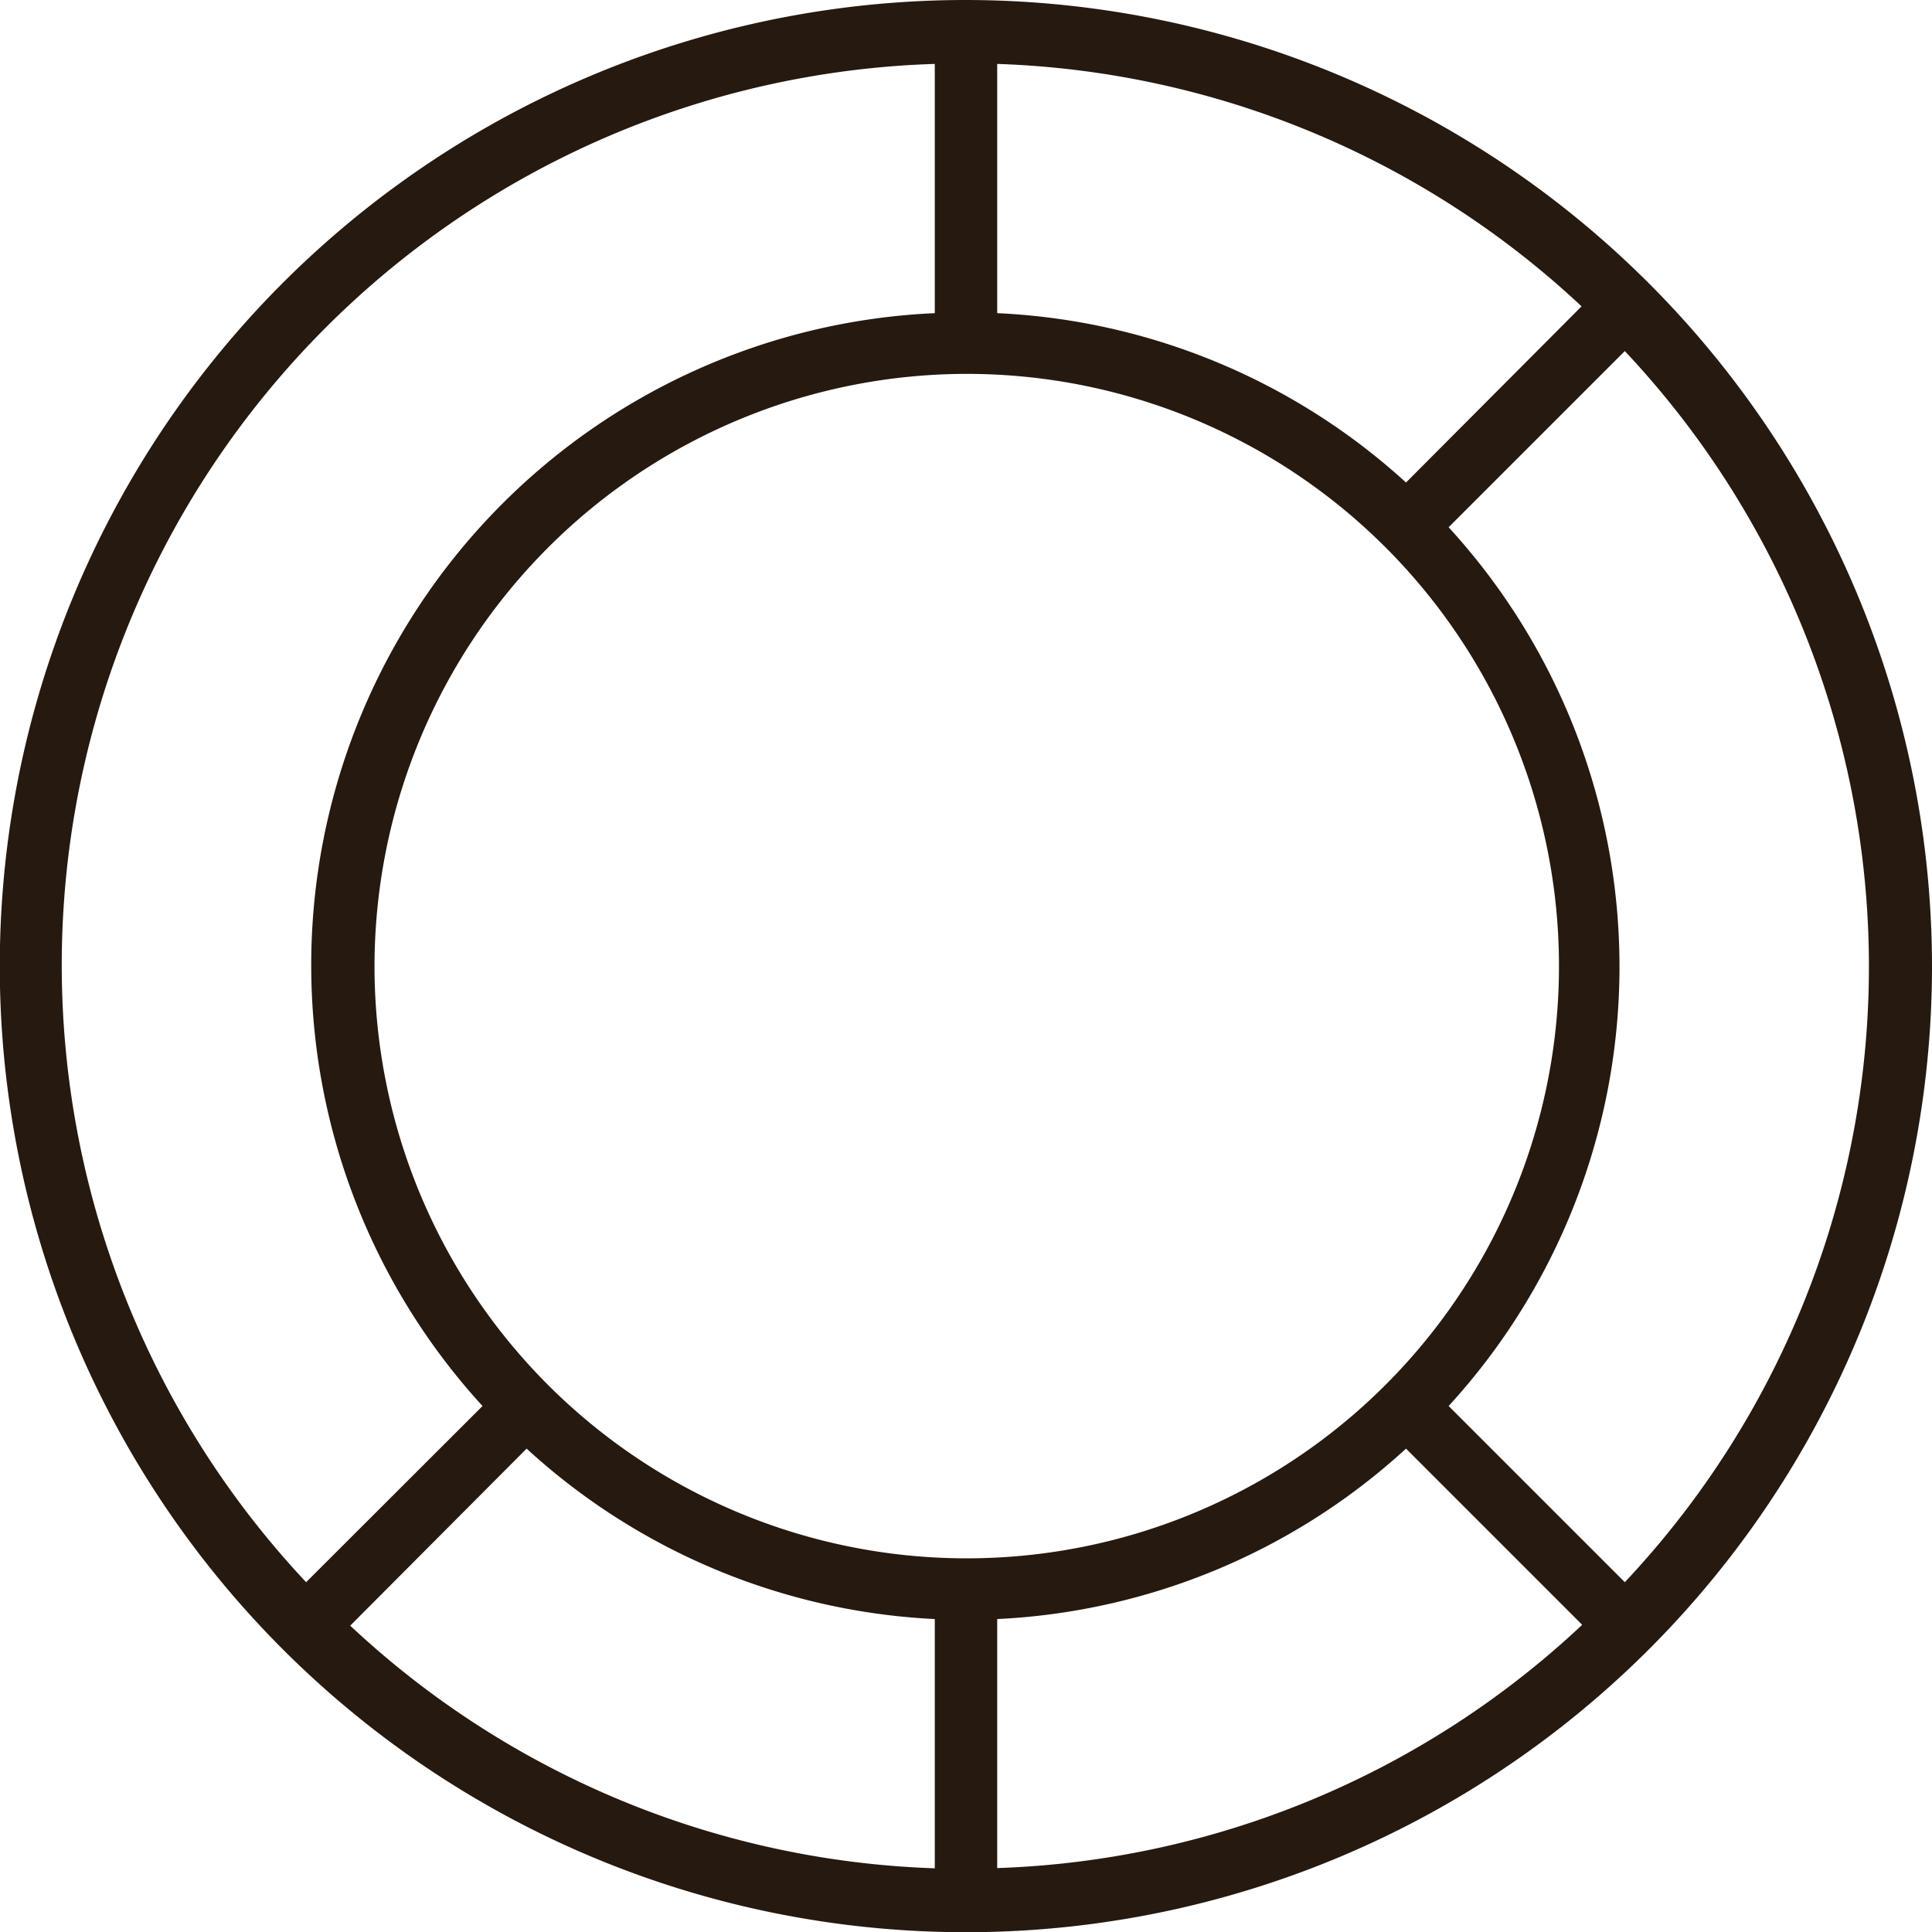 <?xml version="1.0" encoding="UTF-8"?>
<svg xmlns="http://www.w3.org/2000/svg" onmouseup="{ if(window.parent.document.onmouseup) window.parent.document.onmouseup(arguments[0]);}" viewBox="0 0 90.69 90.69"><title/><g data-name="Layer 2" id="Layer_2"><g data-name="Layer 2" id="Layer_2-2"><path data-cppathid="10000" fill="#251910" d="M45.34,0A45.35,45.35,0,1,0,90.69,45.35,45.39,45.39,0,0,0,45.34,0ZM66,22.65A30.54,30.54,0,0,0,46.81,14.7V3A42.17,42.17,0,0,1,74.24,14.38Zm-20.63-5.1a27.8,27.8,0,1,1-27.79,27.8A27.83,27.83,0,0,1,45.34,17.55ZM24.72,68A30.54,30.54,0,0,0,43.88,76v11.7A42.19,42.19,0,0,1,16.44,76.31ZM46.81,76A30.54,30.54,0,0,0,66,68l8.27,8.27A42.17,42.17,0,0,1,46.81,87.69ZM68,66a30.53,30.53,0,0,0,0-41.25l8.27-8.27a42.16,42.16,0,0,1,0,57.79ZM43.88,3V14.7A30.64,30.64,0,0,0,22.65,66l-8.28,8.27A42.32,42.32,0,0,1,43.88,3Z"/></g></g></svg>